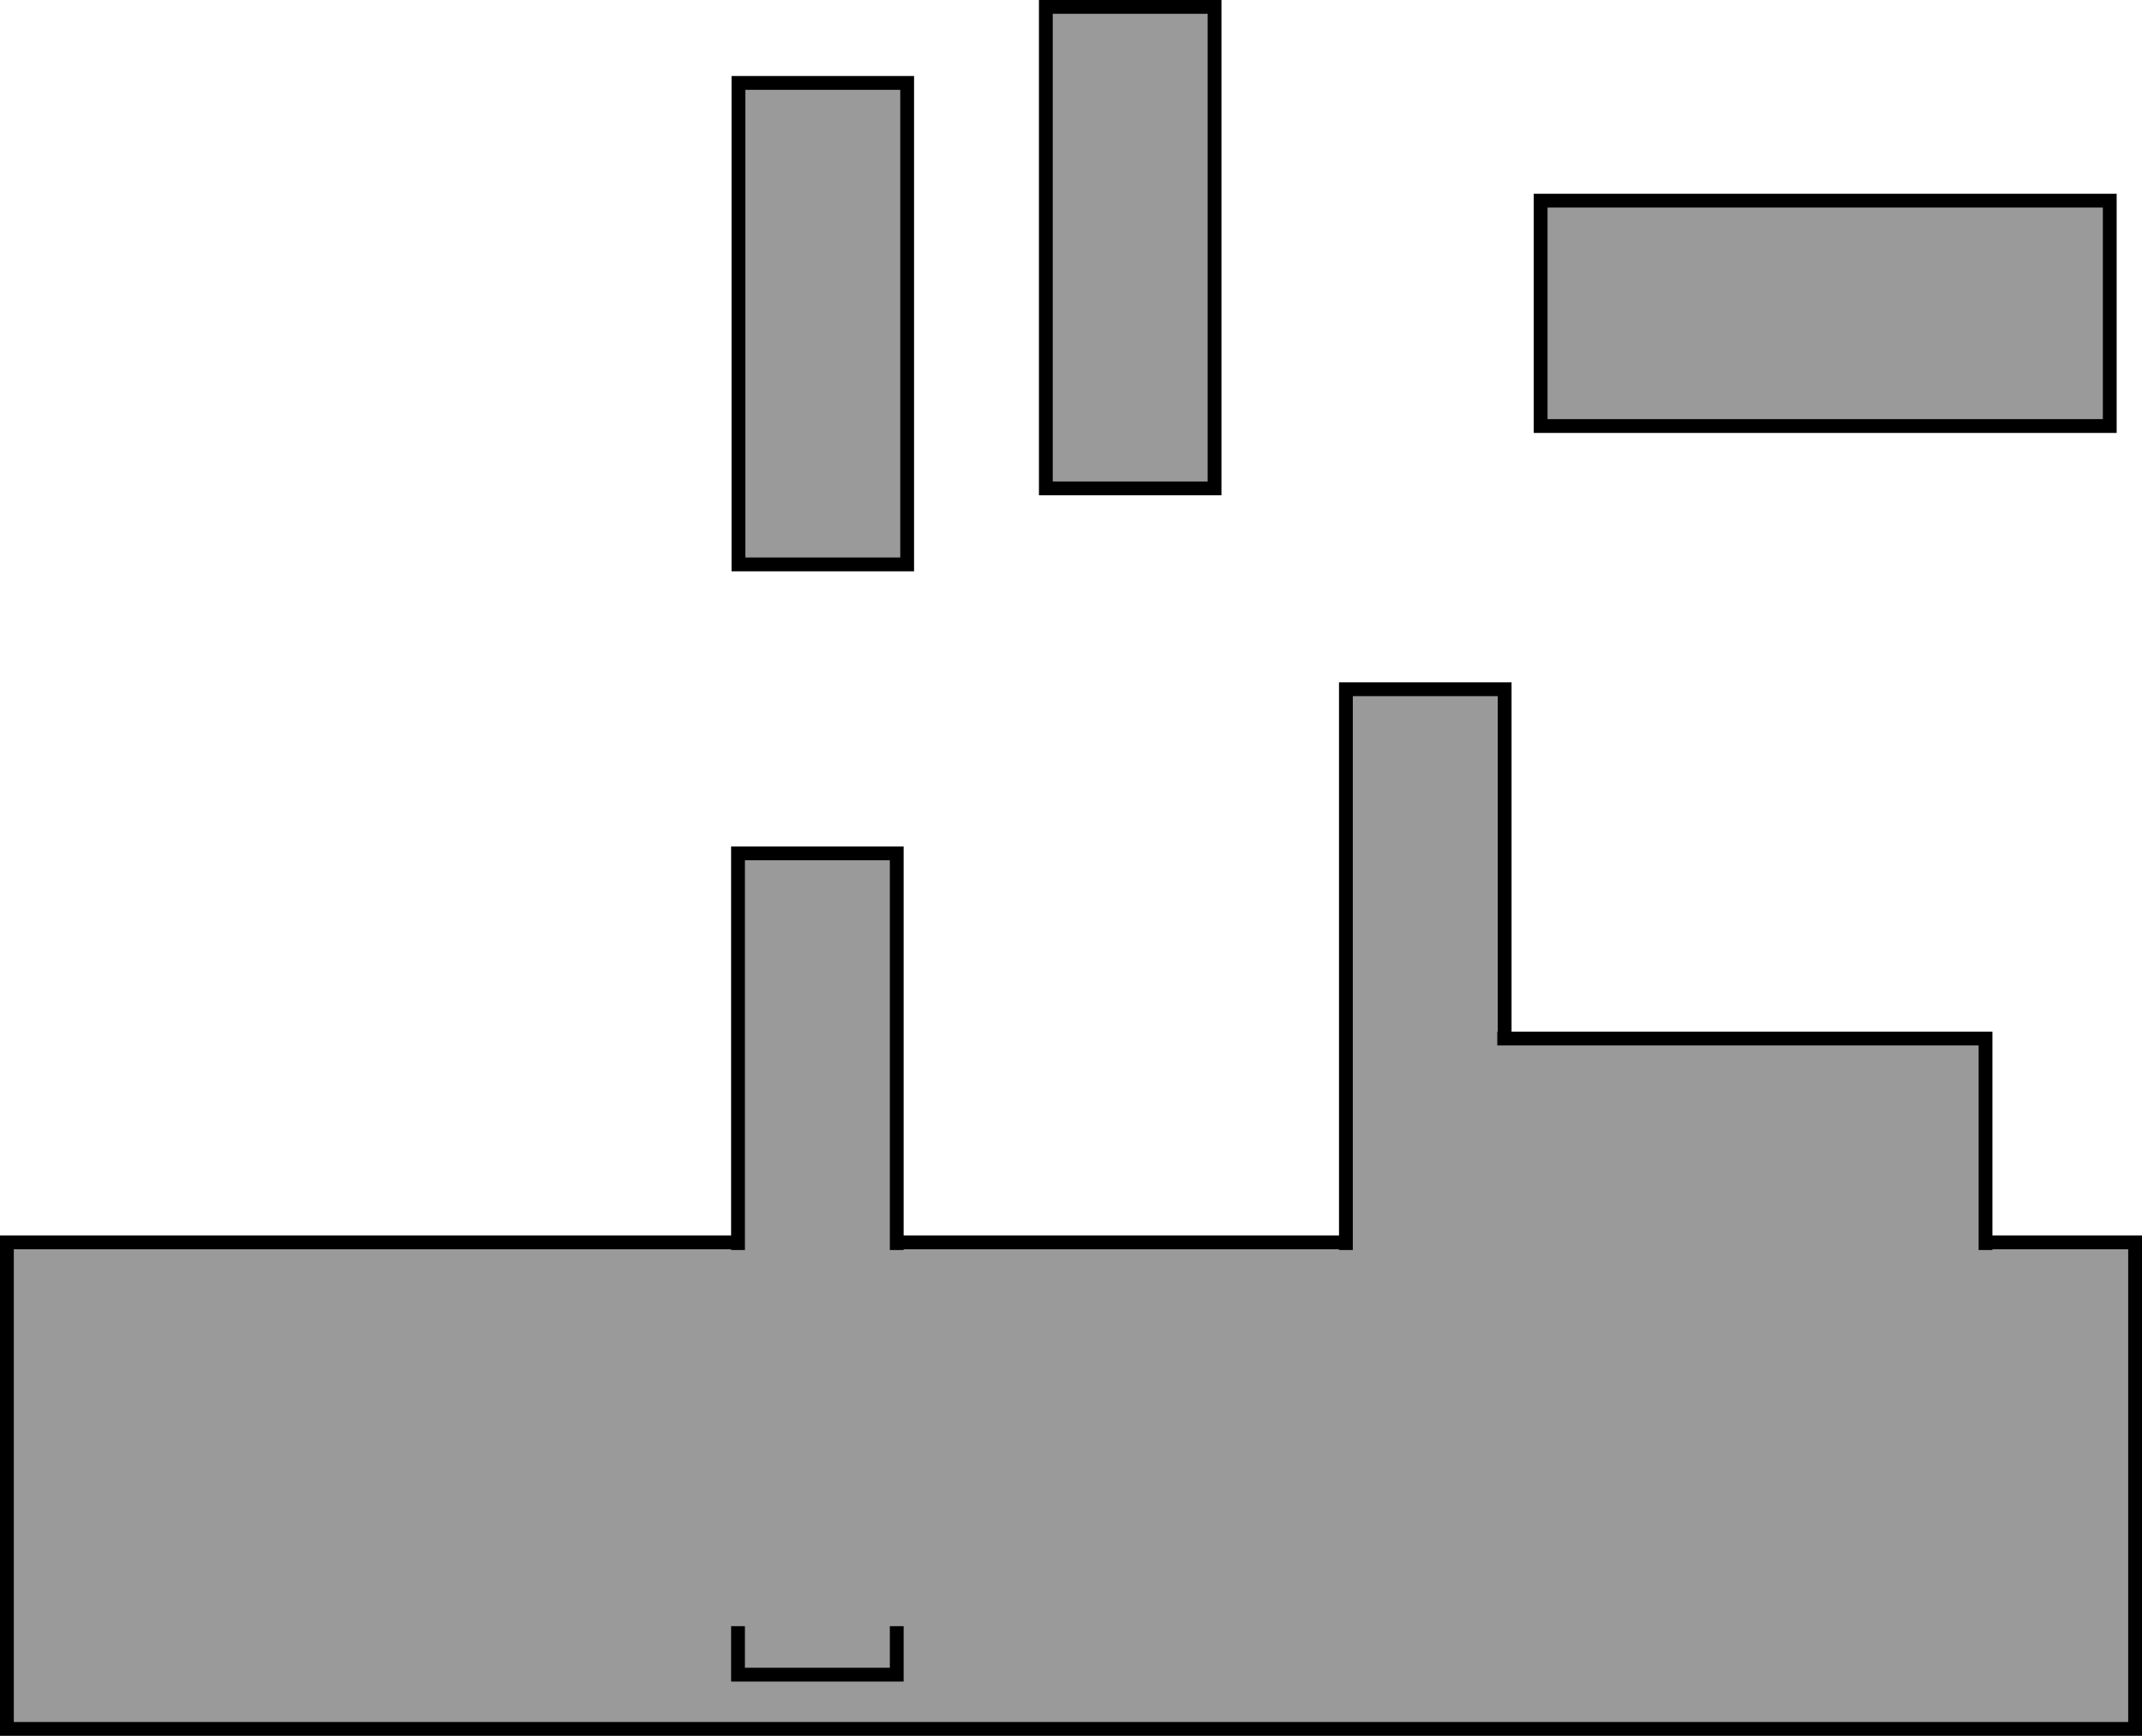<svg version="1.1" xmlns="http://www.w3.org/2000/svg" xmlns:xlink="http://www.w3.org/1999/xlink" width="620.75" height="503.001" viewBox="0,0,620.75,503.001"><g transform="translate(88.008,76.001)"><g data-paper-data="{&quot;isPaintingLayer&quot;:true}" fill="#9a9a9a" fill-rule="nonzero" stroke-linecap="butt" stroke-linejoin="miter" stroke-miterlimit="10" stroke-dasharray="" stroke-dashoffset="0" style="mix-blend-mode: normal"><path d="M-86.008,425v-141h616.75v141z" stroke="#000000" stroke-width="4"/><path d="M125.866,409.276v-238h46v238z" stroke="#000000" stroke-width="4"/><path d="M302.037,361.723v-238h46v238z" stroke="#000000" stroke-width="4"/><path d="M335.861,298.619v-73.675h151.536v73.675z" stroke="#000000" stroke-width="4"/><path d="M-29.633,395.228v-109h535.652v109z" stroke="none" stroke-width="0"/><path d="M125.992,87.55v-139.524h48.895v139.524z" stroke="#000000" stroke-width="4"/><path d="M215.077,65.523v-139.524h48.895v139.524z" stroke="#000000" stroke-width="4"/><path d="M358.466,47.454v-65.303h164.932v65.303z" stroke="#000000" stroke-width="4"/><path d="M322.466,385.69v-201.769h23.442v201.769z" stroke="none" stroke-width="0"/></g></g></svg>